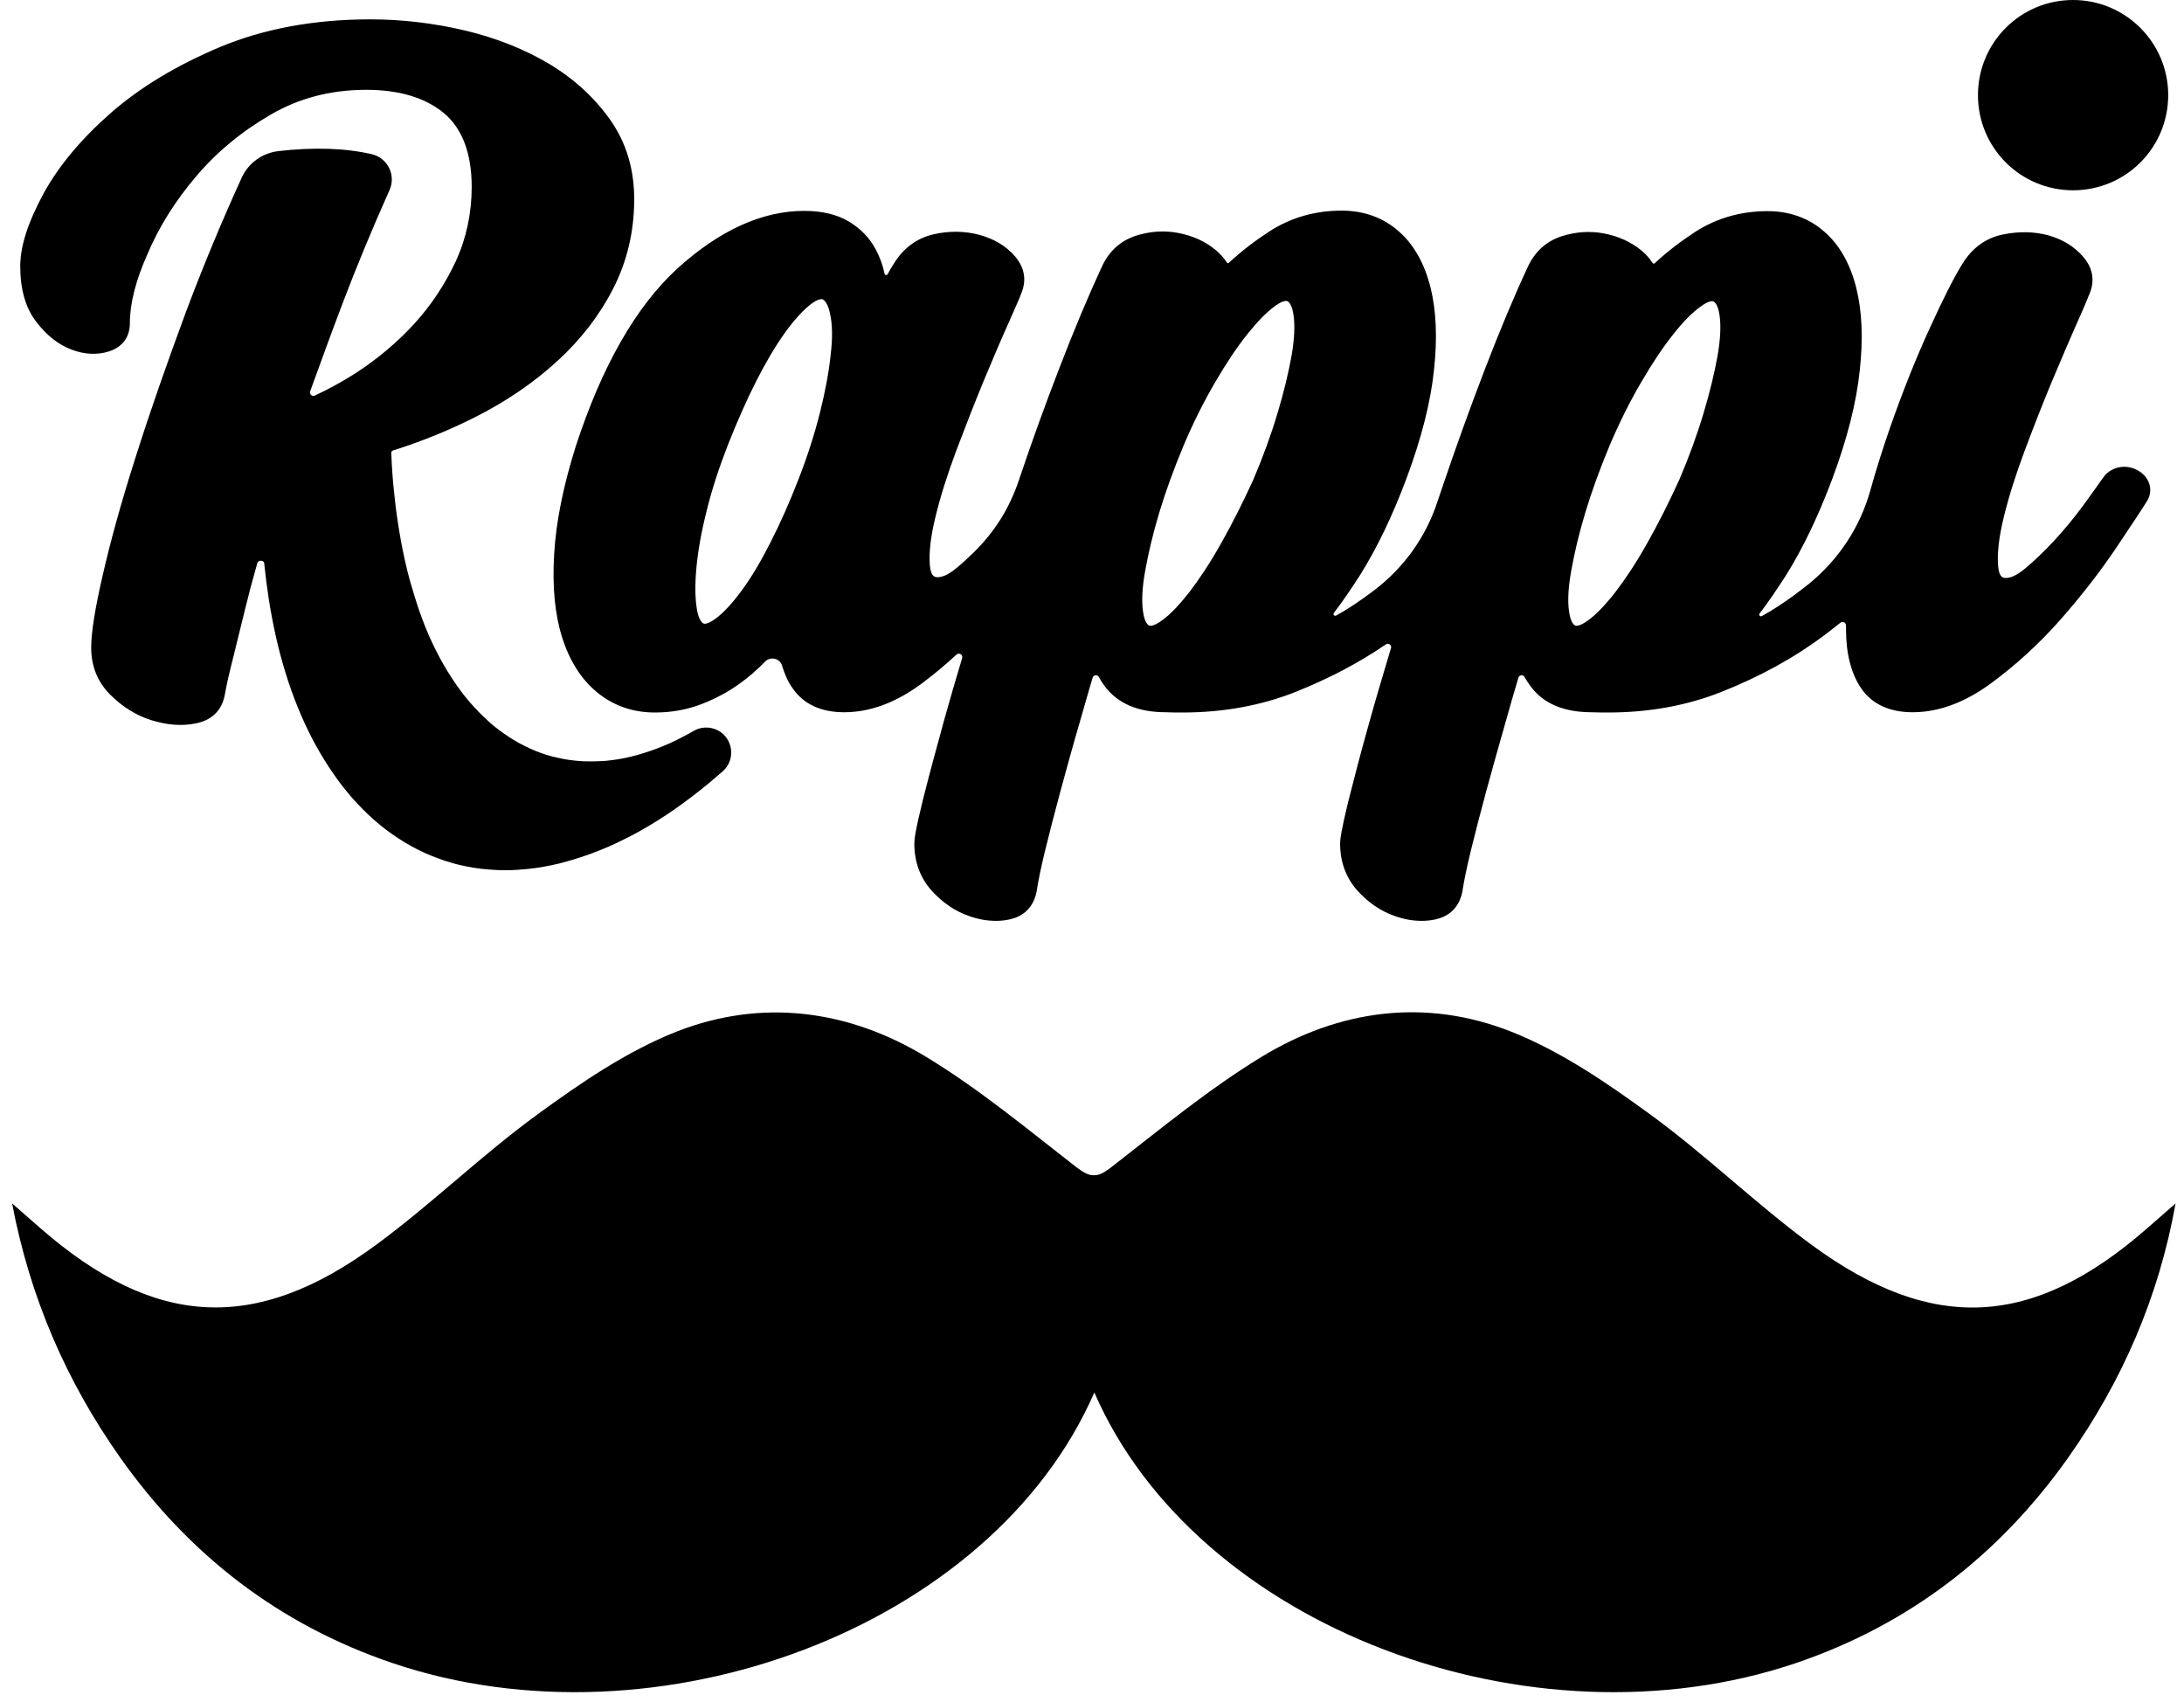 <svg width="86" height="67" viewBox="0 0 86 67" fill="none" xmlns="http://www.w3.org/2000/svg">
<path d="M10.131 22.175C9.951 22.806 9.791 23.407 9.65 23.987C9.47 24.719 9.31 25.38 9.16 25.98C9.01 26.561 8.909 27.032 8.849 27.373C8.729 27.984 8.328 28.364 7.697 28.484C7.147 28.595 6.566 28.544 5.955 28.354C5.354 28.164 4.813 27.823 4.342 27.353C3.842 26.852 3.591 26.231 3.591 25.5C3.591 24.899 3.741 23.957 4.052 22.615C4.352 21.303 4.783 19.741 5.344 17.988C5.895 16.245 6.566 14.323 7.327 12.269C7.988 10.507 8.719 8.744 9.52 6.991C9.781 6.42 10.322 6.03 10.953 5.95C12.365 5.789 13.597 5.83 14.638 6.07C15.269 6.22 15.6 6.901 15.339 7.482C14.668 8.984 14.047 10.477 13.496 11.929C13.046 13.111 12.625 14.273 12.214 15.404C12.174 15.514 12.284 15.625 12.395 15.575C12.935 15.324 13.466 15.034 13.987 14.703C14.838 14.152 15.62 13.501 16.301 12.76C16.982 12.019 17.533 11.178 17.953 10.276C18.364 9.375 18.574 8.393 18.574 7.362C18.574 6.04 18.204 5.058 17.483 4.457C16.751 3.846 15.72 3.536 14.418 3.536C13.026 3.536 11.764 3.866 10.652 4.518C9.51 5.179 8.519 6 7.718 6.951C6.906 7.903 6.265 8.924 5.815 9.986C5.344 11.037 5.114 11.949 5.114 12.72C5.114 13.271 4.823 13.662 4.302 13.832C3.842 13.982 3.331 13.962 2.81 13.762C2.309 13.571 1.838 13.211 1.428 12.67C1.007 12.129 0.797 11.388 0.797 10.487C0.797 9.695 1.097 8.764 1.708 7.632C2.309 6.531 3.201 5.469 4.352 4.457C5.504 3.446 6.946 2.575 8.659 1.853C10.382 1.132 12.375 0.762 14.578 0.762C15.83 0.762 17.092 0.912 18.314 1.202C19.546 1.493 20.667 1.944 21.639 2.524C22.62 3.115 23.432 3.866 24.043 4.738C24.664 5.629 24.974 6.671 24.974 7.843C24.974 9.105 24.694 10.286 24.153 11.348C23.612 12.41 22.871 13.371 21.939 14.222C21.018 15.064 19.936 15.805 18.704 16.426C17.693 16.937 16.611 17.377 15.499 17.728C15.429 17.748 15.399 17.788 15.409 17.858C15.429 18.419 15.469 18.96 15.53 19.491C15.59 20.102 15.68 20.692 15.78 21.253C15.88 21.804 16 22.345 16.14 22.856C16.251 23.246 16.371 23.637 16.491 23.997C16.571 24.228 16.661 24.458 16.741 24.669C16.912 25.099 17.112 25.51 17.312 25.89C17.513 26.261 17.733 26.622 17.963 26.952C18.184 27.273 18.424 27.573 18.674 27.843C18.915 28.104 19.175 28.354 19.436 28.575C19.696 28.785 19.966 28.975 20.247 29.145C20.517 29.306 20.798 29.446 21.088 29.566C21.369 29.676 21.669 29.776 21.969 29.836C22.27 29.907 22.57 29.947 22.881 29.967C23.191 29.987 23.512 29.977 23.832 29.957C24.163 29.927 24.493 29.877 24.824 29.796C25.164 29.716 25.505 29.606 25.855 29.476C26.206 29.346 26.567 29.185 26.917 28.995C27.047 28.925 27.188 28.855 27.318 28.775C27.758 28.524 28.319 28.645 28.61 29.055C28.9 29.466 28.84 30.037 28.459 30.367C28.269 30.527 28.089 30.688 27.899 30.848C27.448 31.219 26.997 31.559 26.556 31.87C26.136 32.16 25.705 32.43 25.285 32.671C25.074 32.791 24.854 32.911 24.623 33.021C24.193 33.242 23.752 33.432 23.322 33.592C22.891 33.752 22.46 33.883 22.04 33.993C21.619 34.093 21.198 34.173 20.778 34.213C20.487 34.243 20.187 34.263 19.896 34.263C19.776 34.263 19.666 34.263 19.546 34.253C19.145 34.233 18.744 34.193 18.364 34.113C18.174 34.073 17.983 34.033 17.793 33.973C17.613 33.923 17.422 33.863 17.242 33.792C16.882 33.662 16.531 33.502 16.191 33.312C15.86 33.132 15.53 32.911 15.219 32.681C14.969 32.49 14.718 32.28 14.488 32.06C14.207 31.789 13.927 31.499 13.667 31.178C13.406 30.868 13.166 30.527 12.935 30.177C12.705 29.826 12.485 29.446 12.284 29.065C12.084 28.675 11.894 28.264 11.724 27.843C11.553 27.423 11.393 26.982 11.253 26.521C11.113 26.071 10.982 25.59 10.872 25.099C10.762 24.608 10.662 24.098 10.582 23.577C10.512 23.116 10.452 22.645 10.402 22.165C10.382 22.055 10.171 22.034 10.131 22.175Z" fill="black"/>
<path d="M85.378 3.746C85.378 5.819 83.706 7.492 81.632 7.492C79.559 7.492 77.887 5.819 77.887 3.746C77.887 1.673 79.559 0 81.632 0C83.696 0 85.378 1.673 85.378 3.746Z" fill="black"/>
<path d="M84.539 18.849C84.359 18.569 84.008 18.378 83.647 18.378C83.307 18.378 82.996 18.539 82.806 18.819C82.586 19.14 82.305 19.52 81.995 19.951C81.644 20.422 81.264 20.882 80.873 21.303C80.483 21.724 80.102 22.084 79.741 22.385C79.371 22.695 79.13 22.755 78.99 22.755C78.89 22.755 78.72 22.755 78.68 22.285C78.64 21.794 78.71 21.153 78.9 20.372C79.091 19.58 79.371 18.699 79.721 17.758C80.082 16.796 80.442 15.875 80.793 15.033C81.164 14.152 81.474 13.421 81.754 12.79C82.035 12.169 82.205 11.758 82.275 11.578C82.496 11.067 82.416 10.556 82.035 10.116C81.684 9.705 81.224 9.425 80.653 9.264C80.092 9.114 79.491 9.104 78.86 9.234C78.179 9.375 77.648 9.775 77.268 10.396C76.927 10.947 76.496 11.808 75.966 12.97C75.435 14.132 74.924 15.414 74.443 16.786C74.153 17.617 73.882 18.469 73.642 19.33C73.242 20.752 72.41 22.014 71.268 22.956C70.858 23.286 70.427 23.607 69.976 23.897C69.776 24.027 69.576 24.147 69.376 24.258C69.315 24.288 69.245 24.218 69.285 24.157C69.636 23.707 69.966 23.206 70.307 22.685C70.988 21.603 71.609 20.301 72.16 18.829C72.741 17.267 73.101 15.845 73.231 14.593C73.372 13.331 73.322 12.229 73.091 11.318C72.851 10.376 72.43 9.635 71.839 9.124C71.228 8.583 70.467 8.313 69.596 8.313C68.564 8.313 67.603 8.583 66.761 9.124C66.191 9.495 65.65 9.905 65.169 10.356C65.129 10.396 65.099 10.386 65.069 10.346C64.959 10.176 64.819 10.016 64.638 9.865C64.228 9.525 63.737 9.305 63.176 9.194C62.615 9.084 62.044 9.124 61.483 9.305C60.882 9.505 60.442 9.905 60.161 10.506C59.62 11.668 59.05 13.03 58.469 14.543C57.888 16.055 57.317 17.637 56.776 19.24C56.716 19.42 56.656 19.6 56.596 19.771C56.145 21.143 55.284 22.345 54.142 23.216C53.842 23.446 53.531 23.667 53.211 23.877C53.01 24.007 52.81 24.127 52.61 24.238C52.55 24.267 52.48 24.197 52.52 24.137C52.87 23.687 53.201 23.186 53.541 22.665C54.222 21.583 54.843 20.291 55.394 18.809C55.975 17.247 56.336 15.825 56.466 14.573C56.606 13.311 56.556 12.209 56.325 11.298C56.085 10.356 55.664 9.615 55.074 9.104C54.463 8.563 53.701 8.293 52.83 8.293C51.788 8.293 50.837 8.563 49.996 9.104C49.425 9.475 48.884 9.885 48.403 10.336C48.363 10.376 48.333 10.366 48.303 10.326C48.193 10.156 48.053 9.996 47.872 9.845C47.462 9.505 46.971 9.284 46.41 9.174C45.849 9.064 45.278 9.104 44.718 9.284C44.117 9.485 43.676 9.885 43.395 10.486C42.855 11.648 42.284 13.01 41.703 14.523C41.152 15.945 40.621 17.417 40.12 18.909C39.74 20.031 39.169 20.942 38.318 21.774C38.097 21.984 37.887 22.184 37.677 22.355C37.306 22.665 37.066 22.725 36.926 22.725C36.825 22.725 36.655 22.725 36.615 22.254C36.575 21.764 36.645 21.123 36.836 20.352C37.026 19.56 37.306 18.679 37.657 17.738C38.017 16.786 38.378 15.865 38.728 15.013C39.089 14.152 39.409 13.391 39.69 12.77C39.97 12.129 40.151 11.738 40.211 11.558C40.431 11.047 40.351 10.536 39.97 10.096C39.62 9.685 39.149 9.405 38.558 9.244C37.987 9.094 37.376 9.084 36.765 9.224C36.104 9.375 35.574 9.765 35.193 10.386C35.113 10.506 35.033 10.647 34.953 10.797C34.922 10.847 34.842 10.837 34.832 10.777C34.762 10.436 34.642 10.116 34.482 9.815C34.242 9.365 33.891 9.004 33.43 8.724C32.959 8.443 32.369 8.303 31.668 8.303C30.015 8.303 28.332 9.064 26.67 10.576C25.047 12.059 23.695 14.422 22.664 17.597C22.183 19.13 21.892 20.552 21.822 21.814C21.742 23.096 21.852 24.197 22.133 25.089C22.423 26.01 22.884 26.741 23.505 27.252C24.146 27.783 24.917 28.053 25.788 28.053C26.439 28.053 27.05 27.943 27.621 27.723C28.172 27.512 28.693 27.232 29.144 26.902C29.494 26.651 29.825 26.361 30.125 26.05C30.335 25.83 30.716 25.92 30.796 26.21C30.896 26.541 31.026 26.841 31.207 27.092C31.637 27.723 32.328 28.043 33.24 28.043C34.261 28.043 35.283 27.663 36.295 26.912C36.765 26.561 37.226 26.18 37.667 25.77C37.767 25.68 37.927 25.78 37.887 25.91C37.627 26.771 37.396 27.573 37.186 28.324C36.836 29.586 36.545 30.677 36.325 31.559C36.034 32.741 36.004 33.061 36.004 33.211C36.004 33.942 36.234 34.553 36.675 35.054C37.106 35.535 37.607 35.875 38.157 36.066C38.518 36.196 38.879 36.256 39.219 36.256C39.409 36.256 39.59 36.236 39.77 36.196C40.171 36.106 40.671 35.845 40.822 35.094V35.084C40.882 34.684 40.992 34.153 41.152 33.492C41.322 32.801 41.523 32.02 41.753 31.168C41.983 30.317 42.244 29.365 42.564 28.274C42.705 27.763 42.865 27.232 43.025 26.681C43.055 26.571 43.215 26.551 43.265 26.651C43.336 26.781 43.416 26.902 43.506 27.022C44.017 27.703 44.818 28.043 45.909 28.043C46.13 28.053 46.35 28.053 46.56 28.053C48.153 28.053 49.655 27.783 51.017 27.242C52.319 26.721 53.511 26.1 54.573 25.369C54.673 25.299 54.813 25.399 54.773 25.52C54.473 26.521 54.192 27.462 53.952 28.324C53.591 29.596 53.311 30.687 53.09 31.559C52.8 32.751 52.77 33.071 52.77 33.211C52.77 33.932 53 34.553 53.441 35.054C53.872 35.535 54.372 35.875 54.923 36.066C55.284 36.196 55.644 36.256 55.985 36.256C56.175 36.256 56.355 36.236 56.536 36.196C56.936 36.106 57.437 35.845 57.587 35.094V35.084C57.648 34.684 57.758 34.153 57.918 33.492C58.088 32.801 58.288 32.02 58.519 31.168C58.749 30.317 59.02 29.365 59.33 28.274C59.47 27.763 59.63 27.232 59.791 26.681C59.821 26.571 59.981 26.551 60.031 26.651C60.101 26.781 60.181 26.902 60.272 27.022C60.772 27.703 61.584 28.043 62.675 28.043C62.895 28.053 63.116 28.053 63.326 28.053C64.919 28.053 66.421 27.783 67.783 27.242C69.305 26.641 70.688 25.88 71.879 24.979C72.08 24.828 72.28 24.668 72.47 24.518C72.56 24.448 72.691 24.508 72.691 24.628C72.691 24.678 72.691 24.728 72.691 24.778C72.691 25.73 72.891 26.511 73.281 27.092C73.712 27.723 74.403 28.043 75.315 28.043C76.326 28.043 77.368 27.663 78.389 26.912C79.361 26.201 80.282 25.359 81.124 24.408C81.955 23.466 82.676 22.535 83.287 21.634C83.898 20.722 84.319 20.091 84.549 19.721C84.709 19.46 84.719 19.13 84.539 18.849ZM32.709 13.972C32.639 14.643 32.499 15.404 32.288 16.245C32.078 17.076 31.798 17.958 31.447 18.859C31.097 19.761 30.726 20.602 30.335 21.363C29.955 22.114 29.574 22.755 29.194 23.266C28.823 23.767 28.483 24.137 28.162 24.368C27.932 24.538 27.802 24.558 27.762 24.558C27.741 24.558 27.721 24.558 27.701 24.548C27.661 24.528 27.511 24.428 27.441 23.977C27.371 23.556 27.361 23.016 27.421 22.375C27.481 21.714 27.611 20.962 27.822 20.131C28.022 19.3 28.312 18.419 28.663 17.517C29.023 16.606 29.394 15.764 29.775 15.013C30.155 14.262 30.536 13.621 30.916 13.09C31.287 12.58 31.627 12.209 31.938 11.969C32.168 11.798 32.298 11.778 32.349 11.778C32.369 11.778 32.389 11.778 32.399 11.788C32.439 11.808 32.599 11.909 32.689 12.369C32.779 12.78 32.789 13.321 32.709 13.972ZM50.857 14.012C50.737 14.673 50.557 15.434 50.306 16.265C50.056 17.107 49.735 17.988 49.355 18.879C48.944 19.781 48.513 20.632 48.083 21.393C47.662 22.144 47.231 22.795 46.831 23.316C46.43 23.827 46.07 24.207 45.739 24.438C45.489 24.618 45.359 24.638 45.309 24.638C45.288 24.638 45.268 24.638 45.248 24.628C45.208 24.608 45.068 24.518 45.008 24.067C44.948 23.657 44.978 23.116 45.098 22.455C45.218 21.784 45.399 21.012 45.649 20.181C45.899 19.35 46.22 18.469 46.6 17.557C46.981 16.656 47.402 15.815 47.842 15.063C48.283 14.302 48.714 13.661 49.114 13.161C49.515 12.66 49.876 12.289 50.206 12.049C50.456 11.868 50.587 11.848 50.637 11.848C50.657 11.848 50.677 11.848 50.697 11.858C50.737 11.879 50.877 11.969 50.937 12.419C50.997 12.84 50.967 13.371 50.857 14.012ZM67.633 14.012C67.513 14.673 67.332 15.434 67.082 16.265C66.832 17.107 66.511 17.988 66.13 18.879C65.72 19.781 65.289 20.632 64.859 21.393C64.438 22.144 64.007 22.795 63.607 23.316C63.206 23.827 62.846 24.207 62.515 24.438C62.265 24.618 62.134 24.638 62.084 24.638C62.064 24.638 62.044 24.638 62.024 24.628C61.984 24.608 61.844 24.518 61.784 24.067C61.724 23.657 61.754 23.116 61.874 22.455C61.994 21.784 62.174 21.012 62.425 20.181C62.675 19.35 62.996 18.469 63.376 17.557C63.757 16.656 64.177 15.815 64.618 15.063C65.059 14.302 65.49 13.661 65.89 13.161C66.281 12.66 66.651 12.289 66.982 12.059C67.232 11.879 67.362 11.858 67.412 11.858C67.433 11.858 67.453 11.858 67.473 11.868C67.513 11.889 67.653 11.979 67.713 12.429C67.773 12.84 67.743 13.371 67.633 14.012Z" fill="black"/>
<path d="M84.556 48.354C80.079 52.28 76.103 52.52 71.326 49.005C69.132 47.392 67.169 45.469 64.966 43.867C63.263 42.625 61.46 41.393 59.517 40.622C56.152 39.29 52.747 39.74 49.672 41.613C47.589 42.885 45.686 44.458 43.753 45.96C43.483 46.17 43.282 46.281 43.072 46.271C42.862 46.281 42.661 46.16 42.391 45.96C40.458 44.458 38.555 42.875 36.472 41.613C33.407 39.751 29.992 39.3 26.627 40.622C24.684 41.393 22.881 42.625 21.178 43.867C18.975 45.469 17.012 47.392 14.819 49.005C10.051 52.52 6.075 52.27 1.588 48.354C1.218 48.033 0.847 47.703 0.477 47.382C1.178 51.078 2.61 54.383 4.733 57.388C7.447 61.224 10.993 63.968 15.46 65.48C25.886 69.005 39.056 64.088 43.092 54.824C47.118 64.088 60.289 69.005 70.715 65.48C75.171 63.968 78.727 61.224 81.441 57.388C83.564 54.383 85.007 51.078 85.668 47.382C85.297 47.703 84.926 48.033 84.556 48.354Z" fill="black"/>
</svg>
